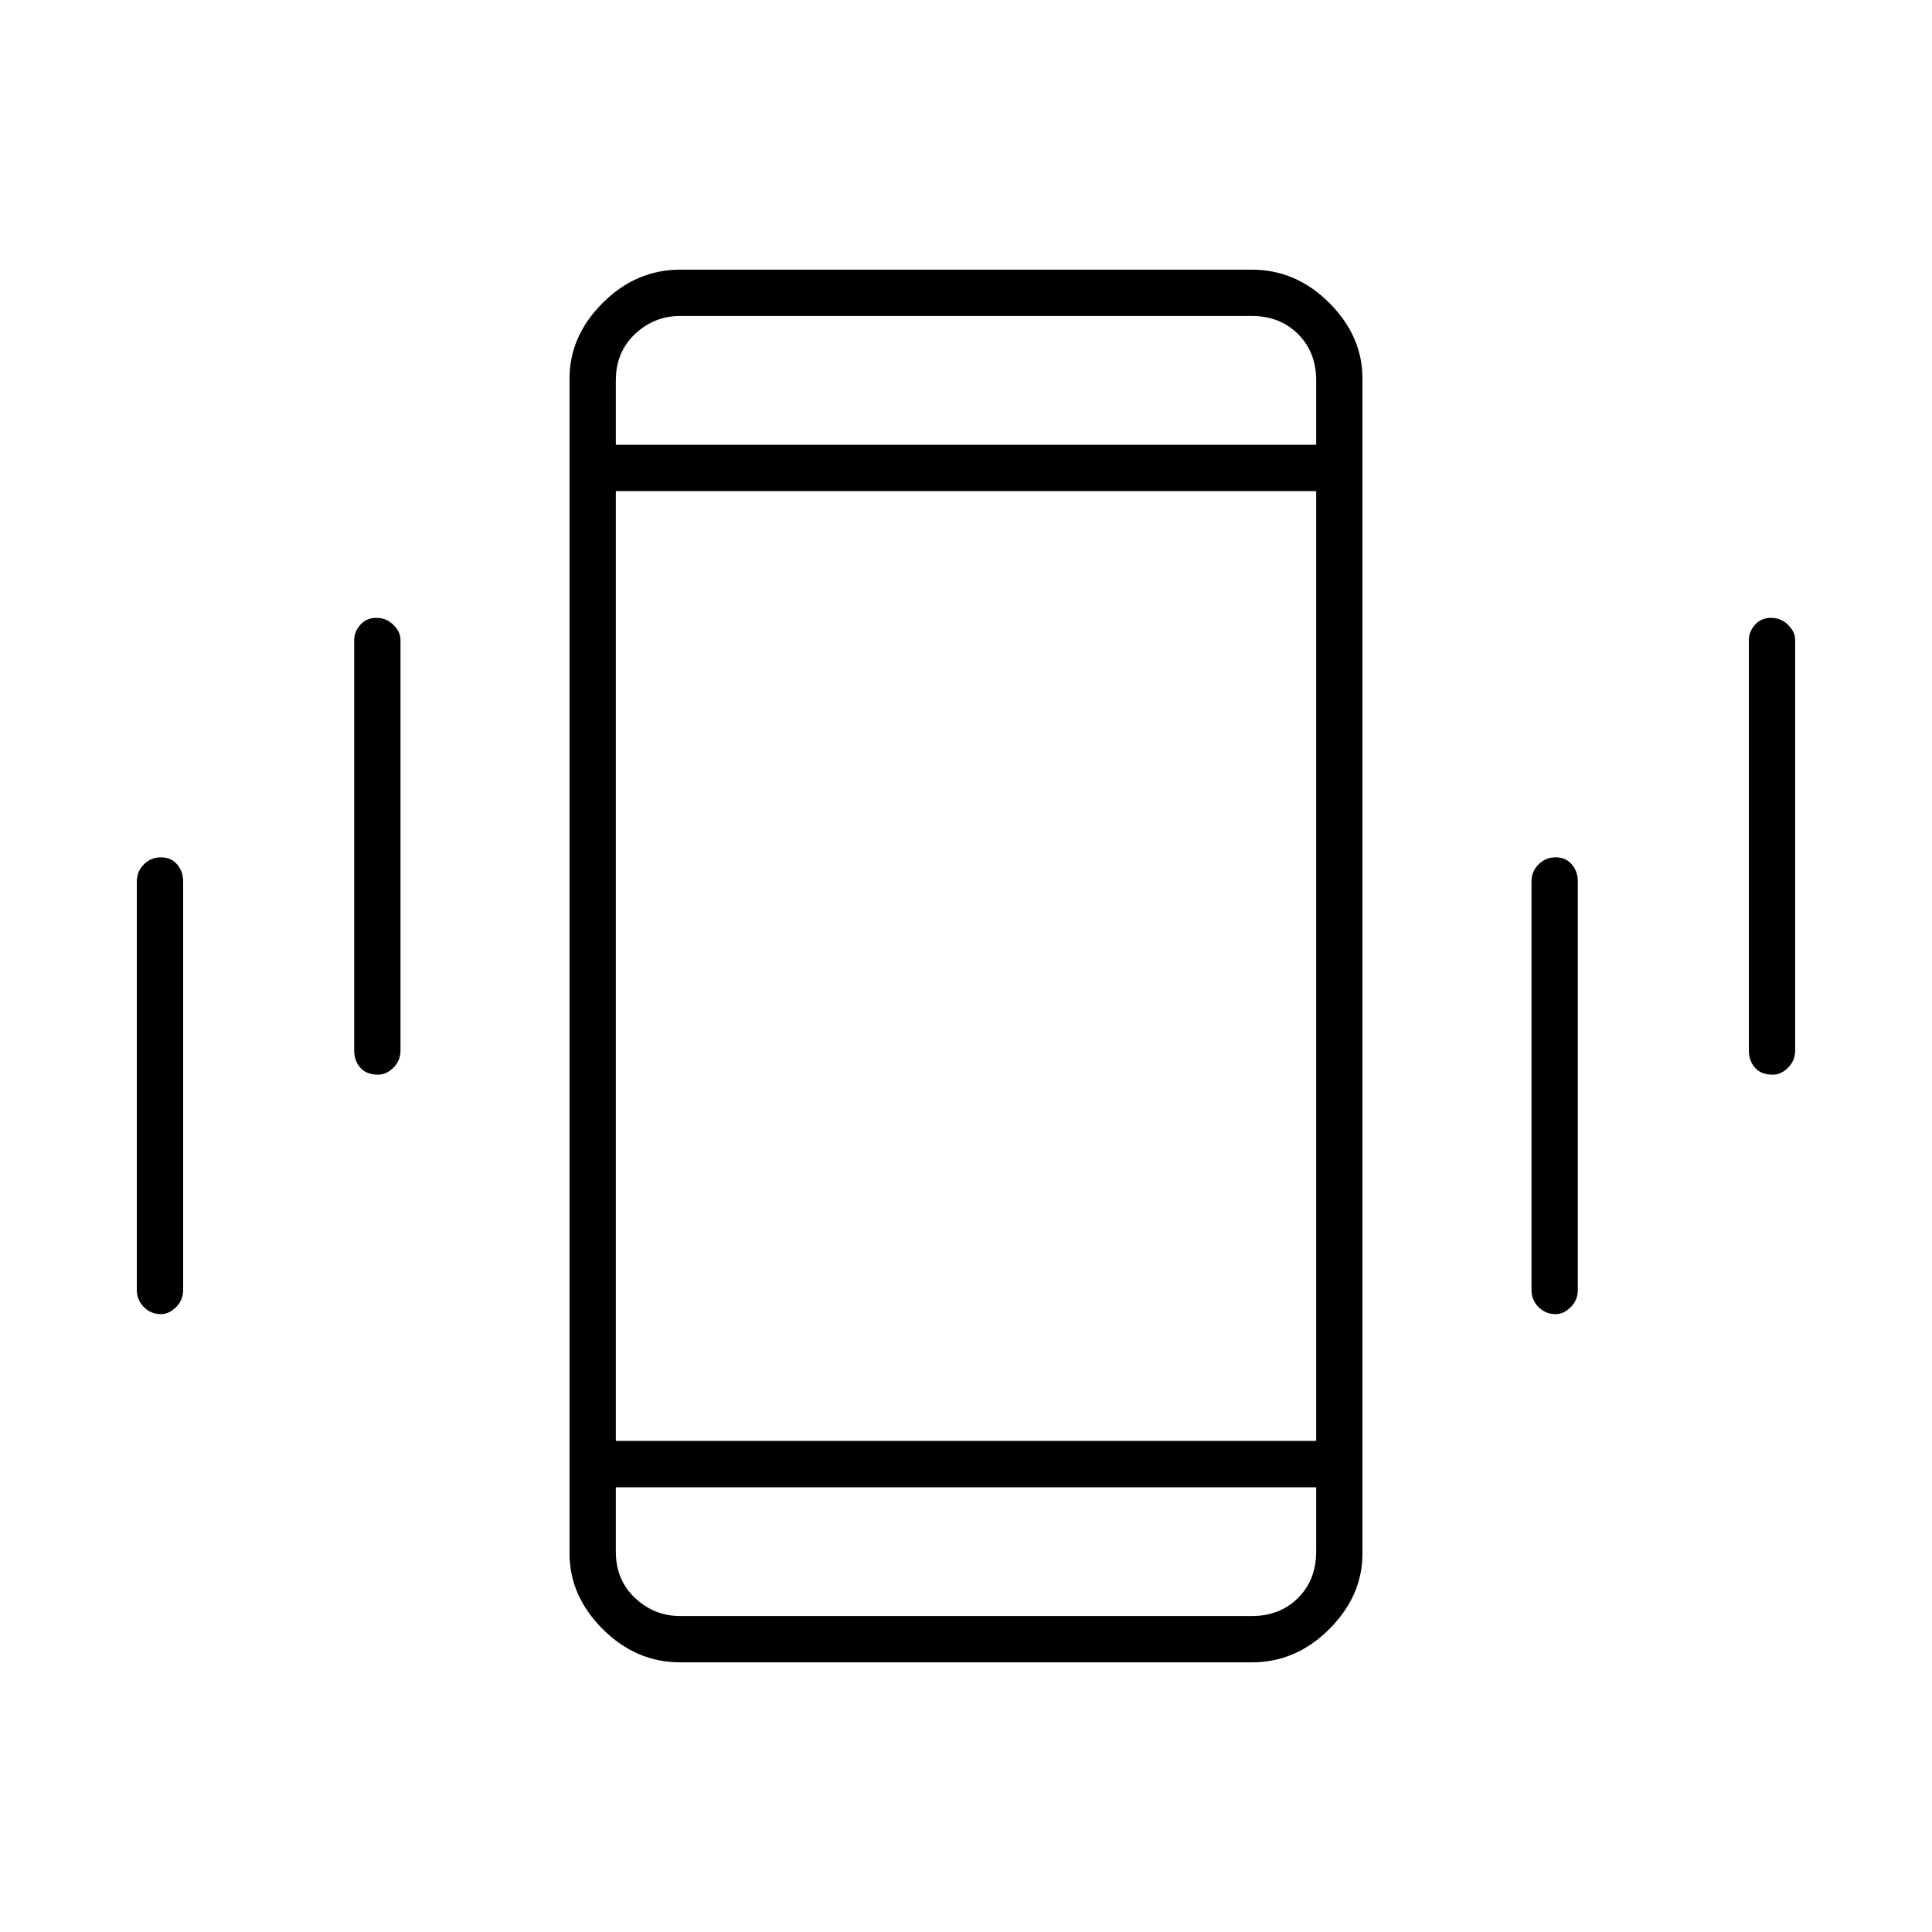 <svg xmlns="http://www.w3.org/2000/svg" height="40" width="40"><path d="M7.833 22.25Q7.583 22.25 7.458 22.104Q7.333 21.958 7.333 21.75V13.25Q7.333 13.083 7.458 12.938Q7.583 12.792 7.792 12.792Q8 12.792 8.146 12.938Q8.292 13.083 8.292 13.25V21.75Q8.292 21.958 8.146 22.104Q8 22.25 7.833 22.25ZM3.333 27.208Q3.125 27.208 2.979 27.062Q2.833 26.917 2.833 26.708V18.25Q2.833 18.042 2.979 17.896Q3.125 17.75 3.333 17.75Q3.542 17.75 3.667 17.896Q3.792 18.042 3.792 18.25V26.708Q3.792 26.917 3.646 27.062Q3.5 27.208 3.333 27.208ZM36.708 22.25Q36.458 22.25 36.333 22.104Q36.208 21.958 36.208 21.75V13.25Q36.208 13.083 36.333 12.938Q36.458 12.792 36.667 12.792Q36.875 12.792 37.021 12.938Q37.167 13.083 37.167 13.25V21.75Q37.167 21.958 37.021 22.104Q36.875 22.25 36.708 22.25ZM32.208 27.208Q32 27.208 31.854 27.062Q31.708 26.917 31.708 26.708V18.25Q31.708 18.042 31.854 17.896Q32 17.75 32.208 17.75Q32.417 17.75 32.542 17.896Q32.667 18.042 32.667 18.25V26.708Q32.667 26.917 32.521 27.062Q32.375 27.208 32.208 27.208ZM14.083 34.417Q13.167 34.417 12.479 33.729Q11.792 33.042 11.792 32.167V7.833Q11.792 6.958 12.479 6.271Q13.167 5.583 14.083 5.583H25.917Q26.833 5.583 27.521 6.271Q28.208 6.958 28.208 7.833V32.167Q28.208 33.042 27.521 33.729Q26.833 34.417 25.917 34.417ZM12.75 29.833H27.25V10.167H12.75ZM12.75 9.208H27.25V7.875Q27.25 7.292 26.875 6.917Q26.5 6.542 25.917 6.542H14.083Q13.542 6.542 13.146 6.917Q12.75 7.292 12.75 7.875ZM27.25 30.792H12.75V32.125Q12.75 32.708 13.146 33.083Q13.542 33.458 14.083 33.458H25.917Q26.5 33.458 26.875 33.083Q27.25 32.708 27.25 32.125ZM12.75 6.542Q12.75 6.542 12.75 6.917Q12.75 7.292 12.75 7.875V9.208V7.875Q12.75 7.292 12.75 6.917Q12.75 6.542 12.75 6.542ZM12.75 33.458Q12.75 33.458 12.75 33.083Q12.75 32.708 12.75 32.125V30.792V32.125Q12.75 32.708 12.75 33.083Q12.75 33.458 12.75 33.458Z"/></svg>